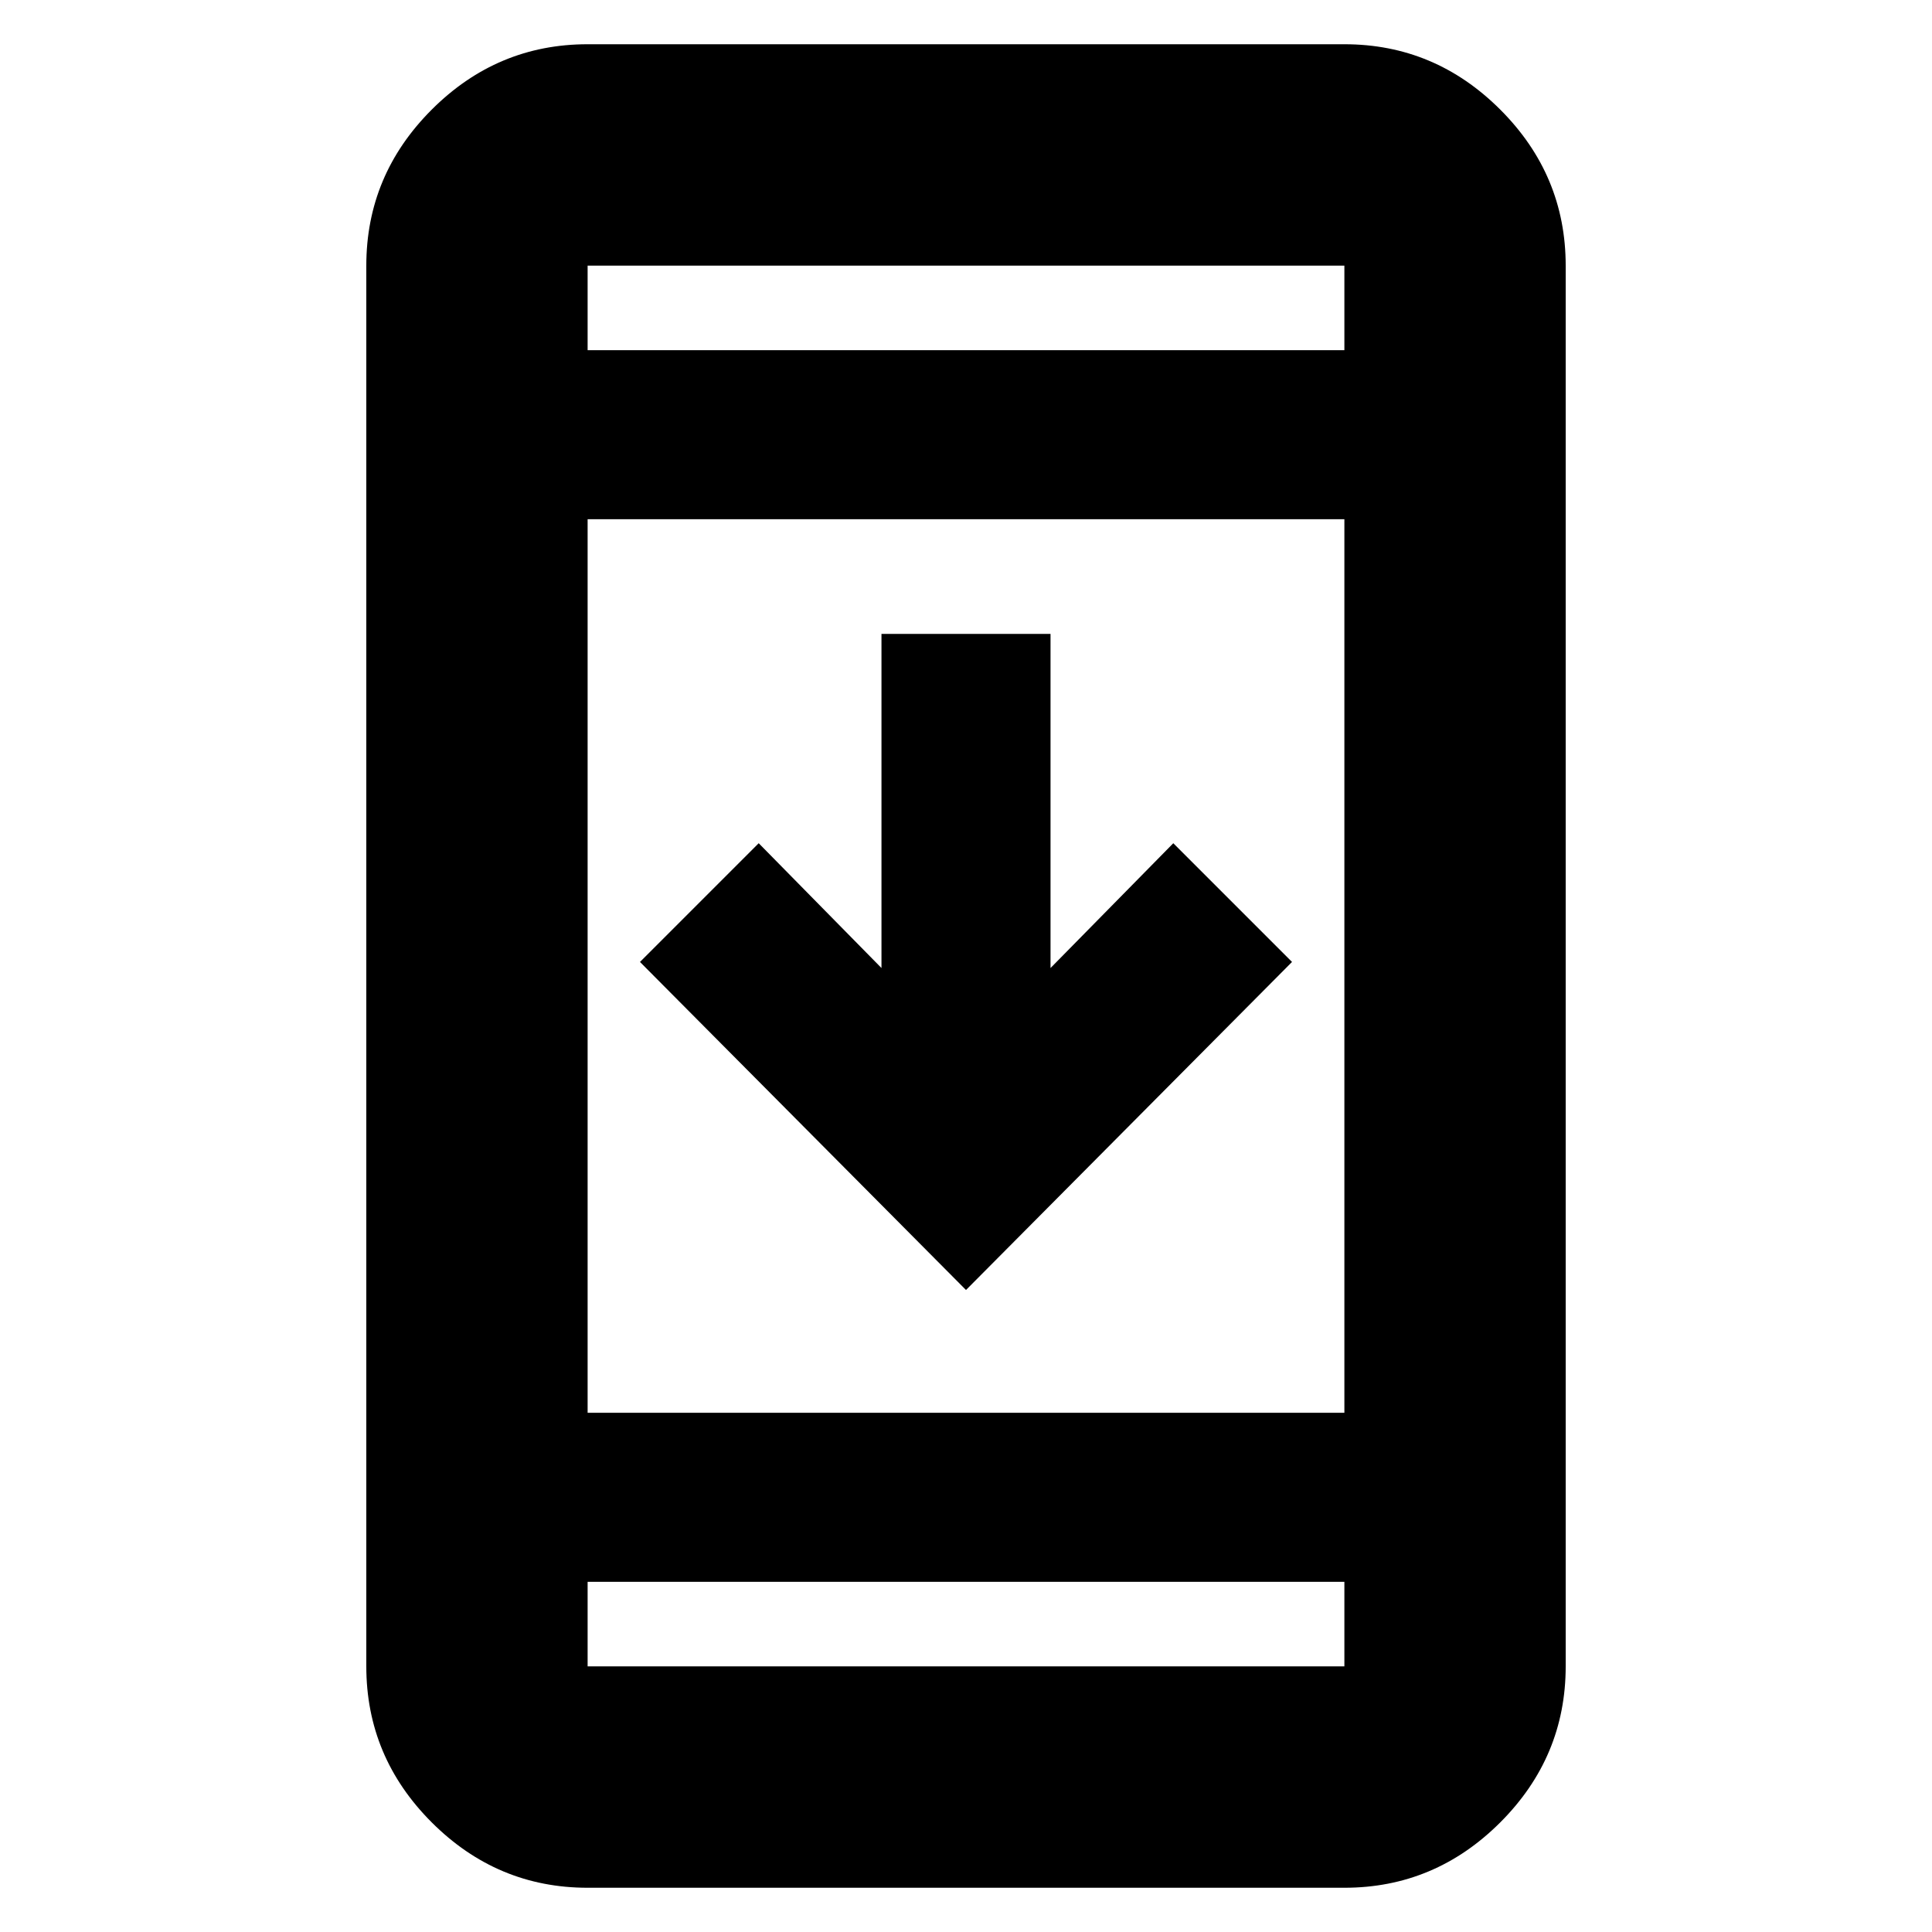 <svg xmlns="http://www.w3.org/2000/svg" height="20" width="20"><path d="M13.375 9.958 10 13.354 6.625 9.958l1.229-1.229 1.271 1.292V6.562h1.75v3.459l1.271-1.292Zm-7.292 9.584q-.937 0-1.614-.677t-.677-1.615V2.75q0-.938.677-1.615T6.083.458h7.834q.937 0 1.614.677t.677 1.615v14.5q0 .938-.677 1.615t-1.614.677Zm0-4.917h7.834v-9.25H6.083Zm0 1.75v.875h7.834v-.875Zm0-12.75h7.834V2.75H6.083Zm0-.875v.875-.875Zm0 14.5v-.875.875Z"/></svg>